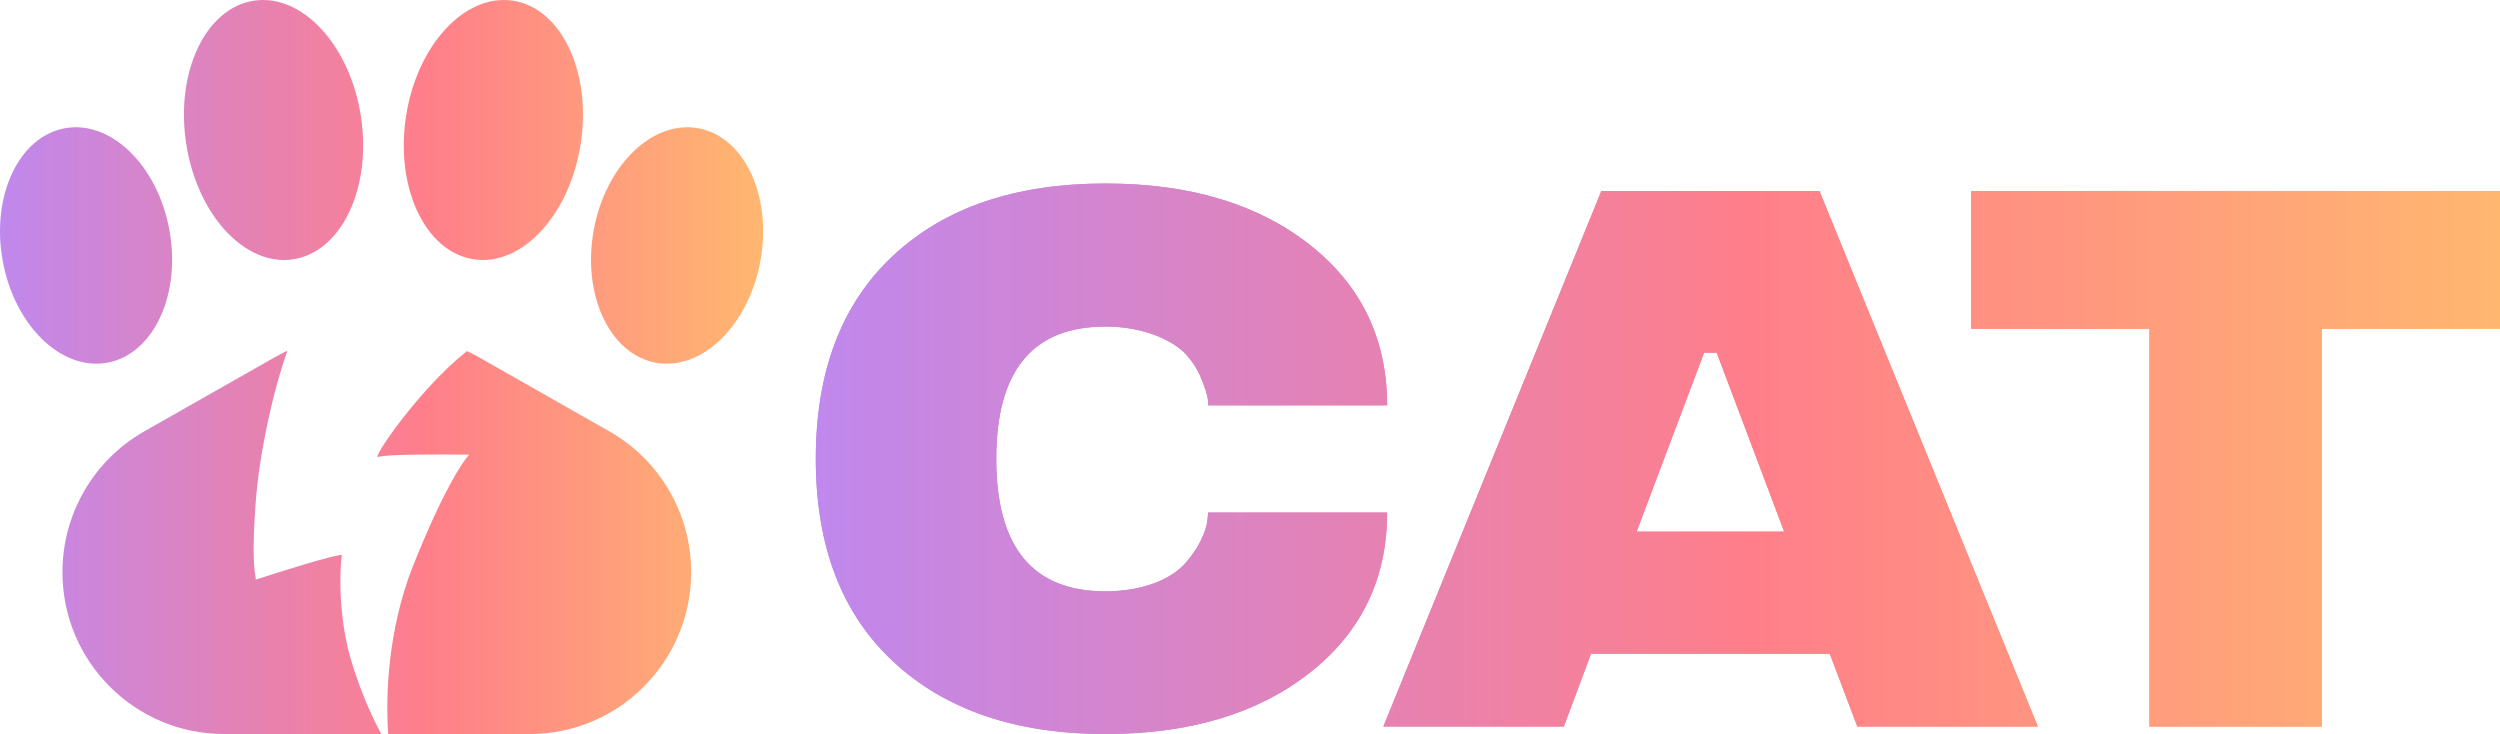 <svg width="579" height="170" viewBox="0 0 579 170" fill="none" xmlns="http://www.w3.org/2000/svg">
<g opacity="0.8" clip-path="url(#clip0_153_4)">
<path d="M206.865 153.219C218.846 164.377 235.176 170 256.032 170C275.557 170 291.354 165.242 303.336 155.814C315.317 146.386 321.263 134.016 321.263 118.706H279.817L279.639 120.436C279.373 123.118 277.598 127.01 274.492 130.47C271.386 134.016 264.818 136.957 256.032 136.957C239.169 136.957 230.738 126.75 230.738 106.25C230.738 85.836 239.169 75.629 256.032 75.629C264.818 75.629 271.386 78.743 274.492 81.857C276.001 83.501 277.243 85.317 278.13 87.48C279.906 91.718 279.817 92.929 279.817 93.881H321.263C321.263 78.57 315.317 66.114 303.336 56.686C291.354 47.258 275.557 42.5 256.032 42.5C235.176 42.5 218.846 48.036 206.865 59.194C194.883 70.353 188.937 86.096 188.937 106.25C188.937 126.404 194.883 142.061 206.865 153.219Z" fill="url(#paint0_linear_153_4)"/>
<path d="M370.877 44.23L320.379 168.27H362.18L368.482 151.403H423.772L430.163 168.27H471.964L421.377 44.23H370.877ZM379.043 123.118L394.663 81.684H397.591L413.212 123.118H379.043Z" fill="url(#paint1_linear_153_4)"/>
<path d="M497.794 76.148V168.27H537.731V76.148H579V44.23H456.525V76.148H497.794Z" fill="url(#paint2_linear_153_4)"/>
<path d="M206.865 153.219C218.846 164.377 235.176 170 256.032 170C275.557 170 291.354 165.242 303.336 155.814C315.317 146.386 321.263 134.016 321.263 118.706H279.817L279.639 120.436C279.373 123.118 277.598 127.01 274.492 130.47C271.386 134.016 264.818 136.957 256.032 136.957C239.169 136.957 230.738 126.75 230.738 106.25C230.738 85.836 239.169 75.629 256.032 75.629C264.818 75.629 271.386 78.743 274.492 81.857C276.001 83.501 277.243 85.317 278.13 87.48C279.906 91.718 279.817 92.929 279.817 93.881H321.263C321.263 78.57 315.317 66.114 303.336 56.686C291.354 47.258 275.557 42.5 256.032 42.5C235.176 42.5 218.846 48.036 206.865 59.194C194.883 70.353 188.937 86.096 188.937 106.25C188.937 126.404 194.883 142.061 206.865 153.219Z" fill="url(#paint3_linear_153_4)"/>
<path d="M370.877 44.23L320.379 168.27H362.18L368.482 151.403H423.772L430.163 168.27H471.964L421.377 44.23H370.877ZM379.043 123.118L394.663 81.684H397.591L413.212 123.118H379.043Z" fill="url(#paint4_linear_153_4)"/>
<path d="M497.794 76.148V168.27H537.731V76.148H579V44.23H456.525V76.148H497.794Z" fill="url(#paint5_linear_153_4)"/>
<path d="M39.251 53.353C41.957 68.35 35.502 82.073 24.834 84.007C14.165 85.939 3.323 75.349 0.617 60.352C-2.09 45.356 4.365 31.632 15.033 29.699C25.702 27.767 36.544 38.357 39.251 53.353Z" fill="url(#paint6_linear_153_4)"/>
<path d="M137.497 53.353C134.791 68.35 141.245 82.073 151.913 84.007C162.582 85.939 173.425 75.349 176.131 60.352C178.837 45.356 172.383 31.632 161.714 29.699C151.046 27.767 140.204 38.357 137.497 53.353Z" fill="url(#paint7_linear_153_4)"/>
<path d="M83.598 27.018C86.113 43.558 79.088 58.349 67.908 60.056C56.727 61.762 45.625 49.738 43.11 33.199C40.596 16.659 47.62 1.868 58.8 0.161C69.981 -1.545 81.083 10.479 83.598 27.018Z" fill="url(#paint8_linear_153_4)"/>
<path d="M94.022 27.018C91.507 43.558 98.532 58.349 109.712 60.056C120.892 61.762 131.994 49.738 134.509 33.199C137.024 16.659 129.999 1.868 118.819 0.161C107.639 -1.545 96.537 10.479 94.022 27.018Z" fill="url(#paint9_linear_153_4)"/>
<path d="M66.575 81.216C63.024 91.183 60.031 105.503 59.225 116.295C58.332 128.255 58.916 131.942 59.15 133.415C59.213 133.816 59.251 134.052 59.225 134.247C64.951 132.375 76.952 128.608 79.159 128.513C78.611 132.646 78.339 143.516 81.626 153.939C83.915 161.199 86.469 166.66 88.318 170H51.882C31.216 170 14.463 153.215 14.463 132.51C14.463 119.011 21.707 106.554 33.427 99.896L63.44 82.848C64.47 82.263 65.516 81.719 66.575 81.216Z" fill="url(#paint10_linear_153_4)"/>
<path d="M108.155 81.306C97.231 89.916 85.9 106.465 87.579 105.836C89.326 105.181 102.37 105.208 108.673 105.304C107.143 106.827 102.398 114.114 95.655 131.077C89.761 145.905 89.272 161.634 89.915 170H122.66C143.326 170 160.078 153.215 160.078 132.51C160.078 119.011 152.835 106.554 141.114 99.896L111.101 82.848C110.133 82.298 109.15 81.784 108.155 81.306Z" fill="url(#paint11_linear_153_4)"/>
</g>
<defs>
<linearGradient id="paint0_linear_153_4" x1="188.937" y1="105.422" x2="579" y2="105.422" gradientUnits="userSpaceOnUse">
<stop stop-color="#B06AE9"/>
<stop offset="0.557" stop-color="#FF5E6D"/>
<stop offset="1" stop-color="#FFA54C"/>
</linearGradient>
<linearGradient id="paint1_linear_153_4" x1="188.937" y1="105.422" x2="579" y2="105.422" gradientUnits="userSpaceOnUse">
<stop stop-color="#B06AE9"/>
<stop offset="0.557" stop-color="#FF5E6D"/>
<stop offset="1" stop-color="#FFA54C"/>
</linearGradient>
<linearGradient id="paint2_linear_153_4" x1="188.937" y1="105.422" x2="579" y2="105.422" gradientUnits="userSpaceOnUse">
<stop stop-color="#B06AE9"/>
<stop offset="0.557" stop-color="#FF5E6D"/>
<stop offset="1" stop-color="#FFA54C"/>
</linearGradient>
<linearGradient id="paint3_linear_153_4" x1="188.937" y1="105.422" x2="579" y2="105.422" gradientUnits="userSpaceOnUse">
<stop stop-color="#B06AE9"/>
<stop offset="0.557" stop-color="#FF5E6D"/>
<stop offset="1" stop-color="#FFA54C"/>
</linearGradient>
<linearGradient id="paint4_linear_153_4" x1="188.937" y1="105.422" x2="579" y2="105.422" gradientUnits="userSpaceOnUse">
<stop stop-color="#B06AE9"/>
<stop offset="0.557" stop-color="#FF5E6D"/>
<stop offset="1" stop-color="#FFA54C"/>
</linearGradient>
<linearGradient id="paint5_linear_153_4" x1="188.937" y1="105.422" x2="579" y2="105.422" gradientUnits="userSpaceOnUse">
<stop stop-color="#B06AE9"/>
<stop offset="0.557" stop-color="#FF5E6D"/>
<stop offset="1" stop-color="#FFA54C"/>
</linearGradient>
<linearGradient id="paint6_linear_153_4" x1="-4.21357e-08" y1="83.896" x2="176.747" y2="83.896" gradientUnits="userSpaceOnUse">
<stop stop-color="#B06AE9"/>
<stop offset="0.557" stop-color="#FF5E6D"/>
<stop offset="1" stop-color="#FFA54C"/>
</linearGradient>
<linearGradient id="paint7_linear_153_4" x1="0" y1="83.896" x2="176.748" y2="83.896" gradientUnits="userSpaceOnUse">
<stop stop-color="#B06AE9"/>
<stop offset="0.557" stop-color="#FF5E6D"/>
<stop offset="1" stop-color="#FFA54C"/>
</linearGradient>
<linearGradient id="paint8_linear_153_4" x1="2.30083e-05" y1="83.896" x2="176.747" y2="83.896" gradientUnits="userSpaceOnUse">
<stop stop-color="#B06AE9"/>
<stop offset="0.557" stop-color="#FF5E6D"/>
<stop offset="1" stop-color="#FFA54C"/>
</linearGradient>
<linearGradient id="paint9_linear_153_4" x1="-0" y1="83.896" x2="176.747" y2="83.896" gradientUnits="userSpaceOnUse">
<stop stop-color="#B06AE9"/>
<stop offset="0.557" stop-color="#FF5E6D"/>
<stop offset="1" stop-color="#FFA54C"/>
</linearGradient>
<linearGradient id="paint10_linear_153_4" x1="0" y1="83.896" x2="176.748" y2="83.896" gradientUnits="userSpaceOnUse">
<stop stop-color="#B06AE9"/>
<stop offset="0.557" stop-color="#FF5E6D"/>
<stop offset="1" stop-color="#FFA54C"/>
</linearGradient>
<linearGradient id="paint11_linear_153_4" x1="-0" y1="83.896" x2="176.747" y2="83.896" gradientUnits="userSpaceOnUse">
<stop stop-color="#B06AE9"/>
<stop offset="0.557" stop-color="#FF5E6D"/>
<stop offset="1" stop-color="#FFA54C"/>
</linearGradient>
<clipPath id="clip0_153_4">
<rect width="579" height="170" fill="white"/>
</clipPath>
</defs>
</svg>
